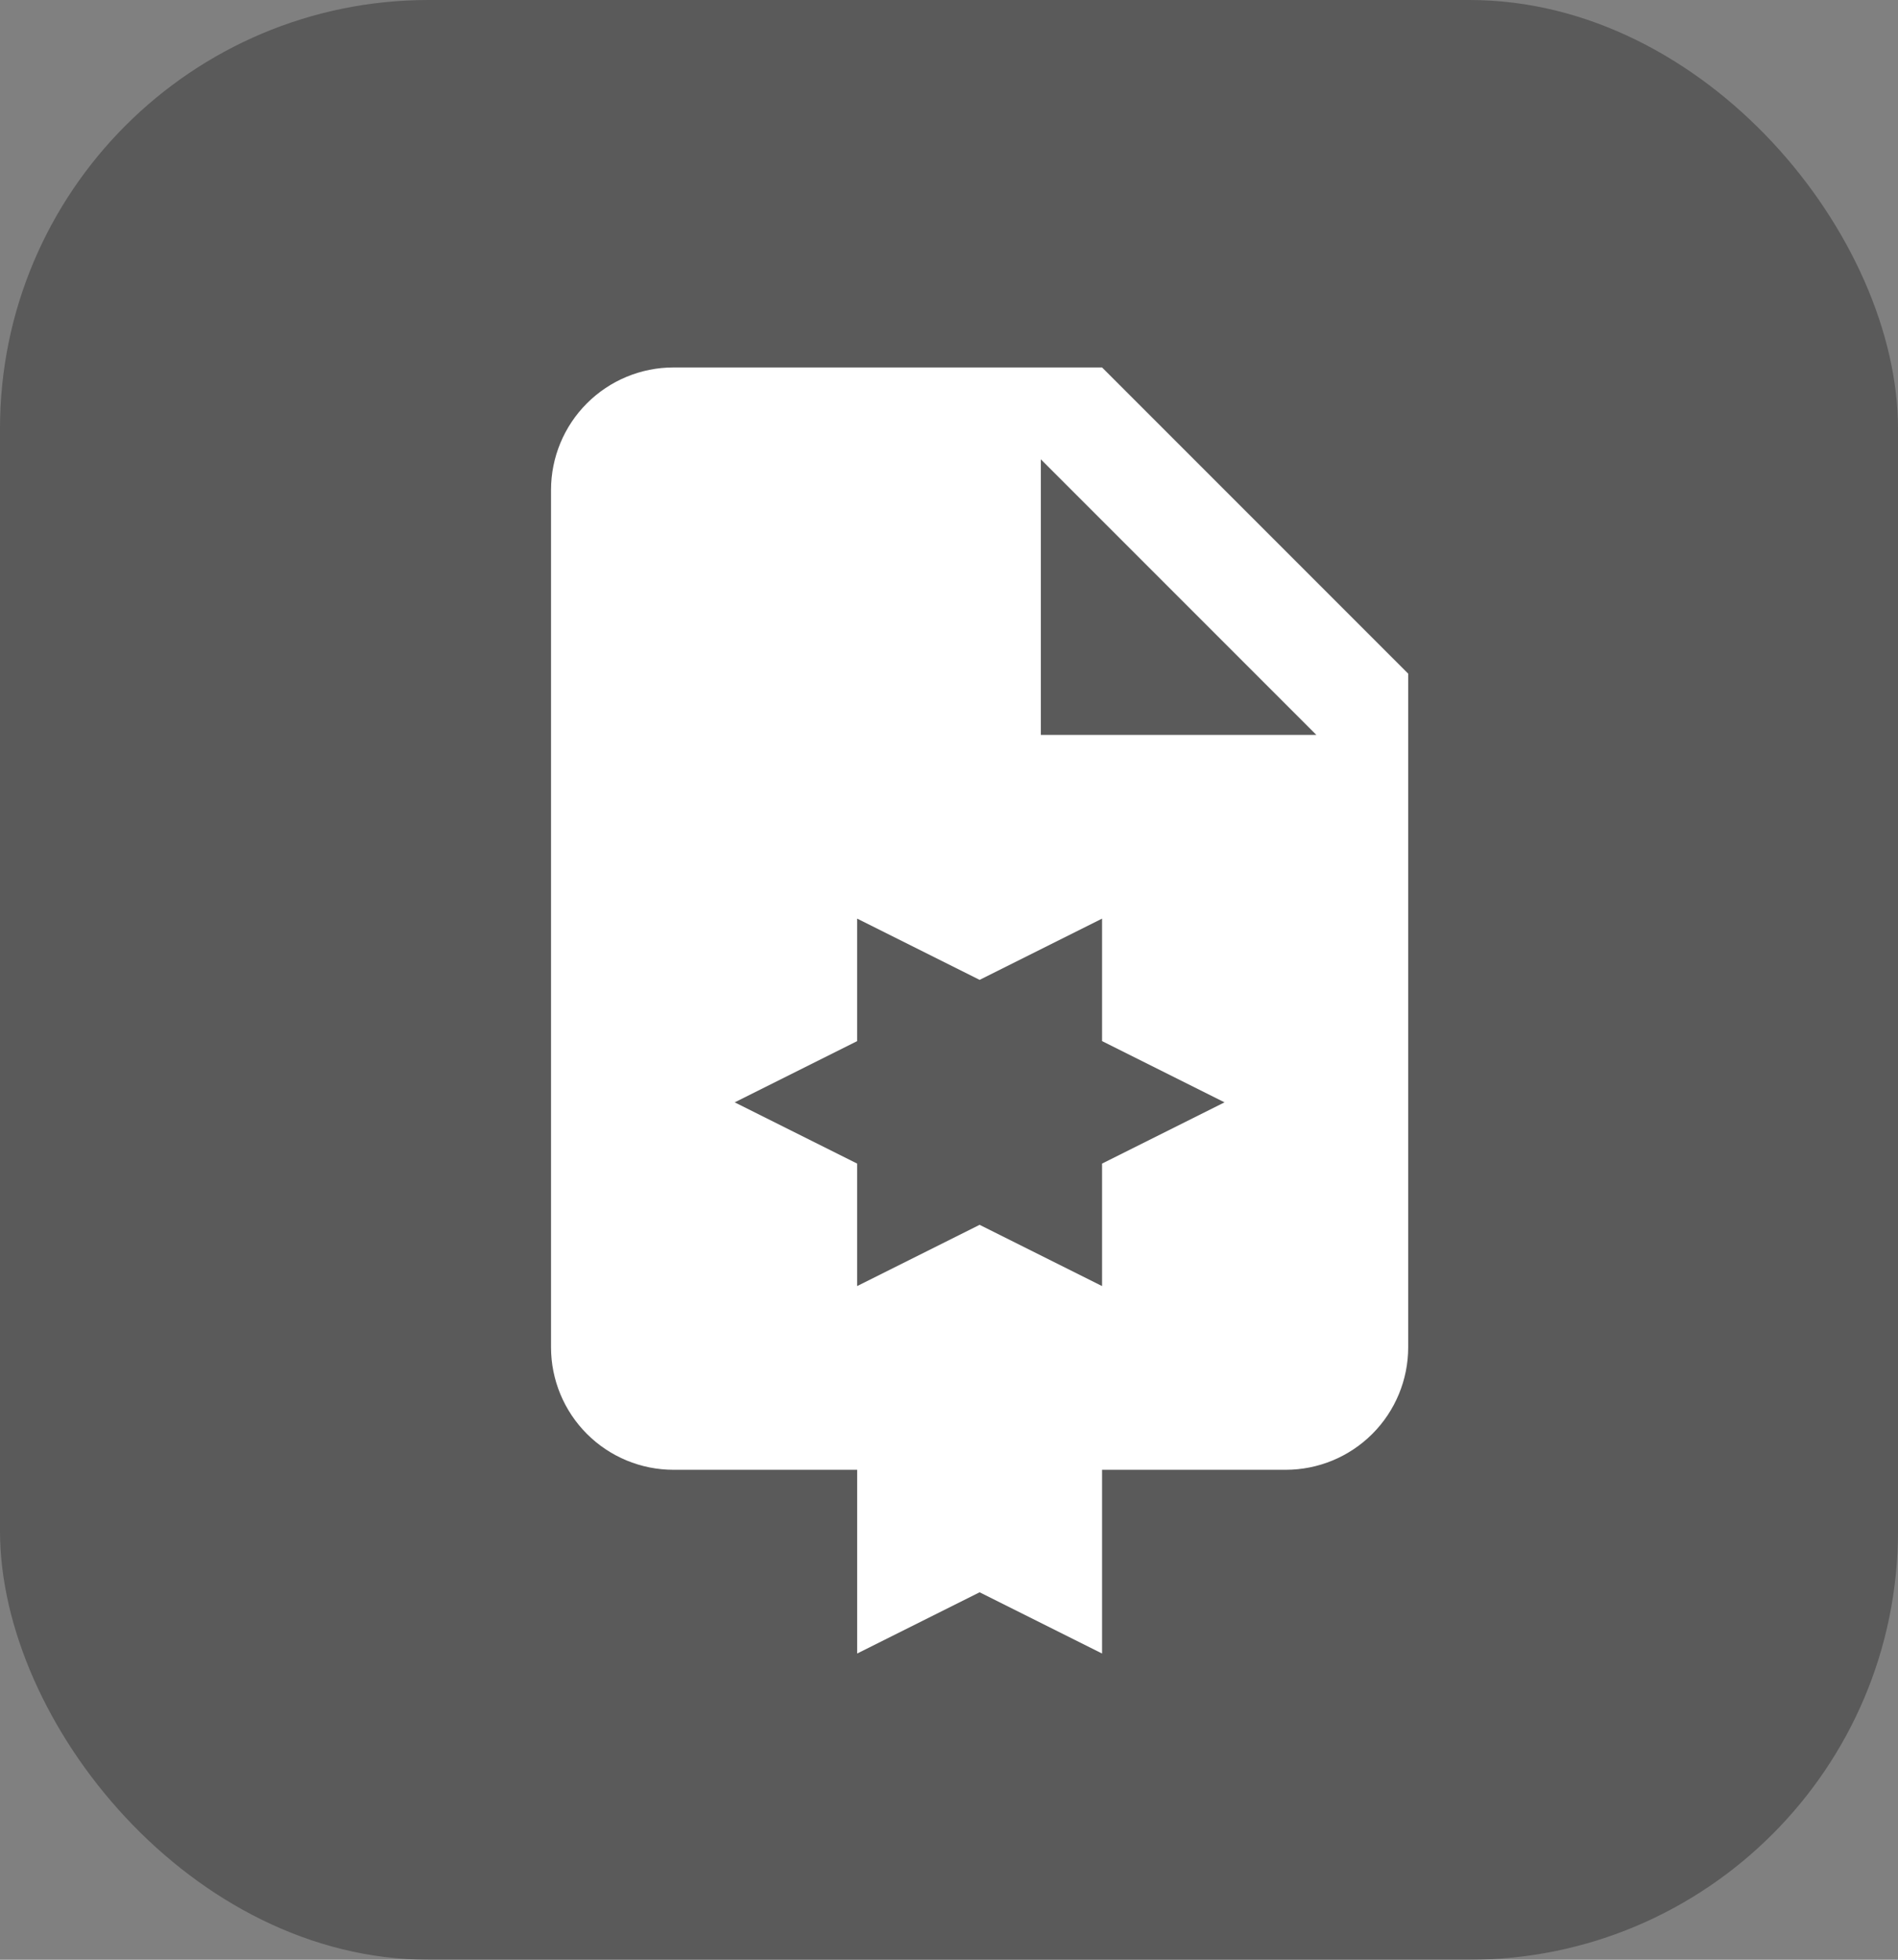 <svg width="31" height="32" viewBox="0 0 31 32" fill="none" xmlns="http://www.w3.org/2000/svg">
<rect x="0" y="0" width="31" height="32" fill="#808080" stroke="none"/>
<rect opacity="0.3" width="31" height="32" rx="7" fill="black"/>
<path d="M18 6H11C10.47 6 9.961 6.211 9.586 6.586C9.211 6.961 9 7.47 9 8V22C9 22.53 9.211 23.039 9.586 23.414C9.961 23.789 10.47 24 11 24H14V27L16 26L18 27V24H21C21.53 24 22.039 23.789 22.414 23.414C22.789 23.039 23 22.53 23 22V11L18 6ZM18 19V21L16 20L14 21V19L12 18L14 17V15L16 16L18 15V17L20 18L18 19ZM17 12V7.5L21.5 12H17Z" fill="white"/>
</svg>
